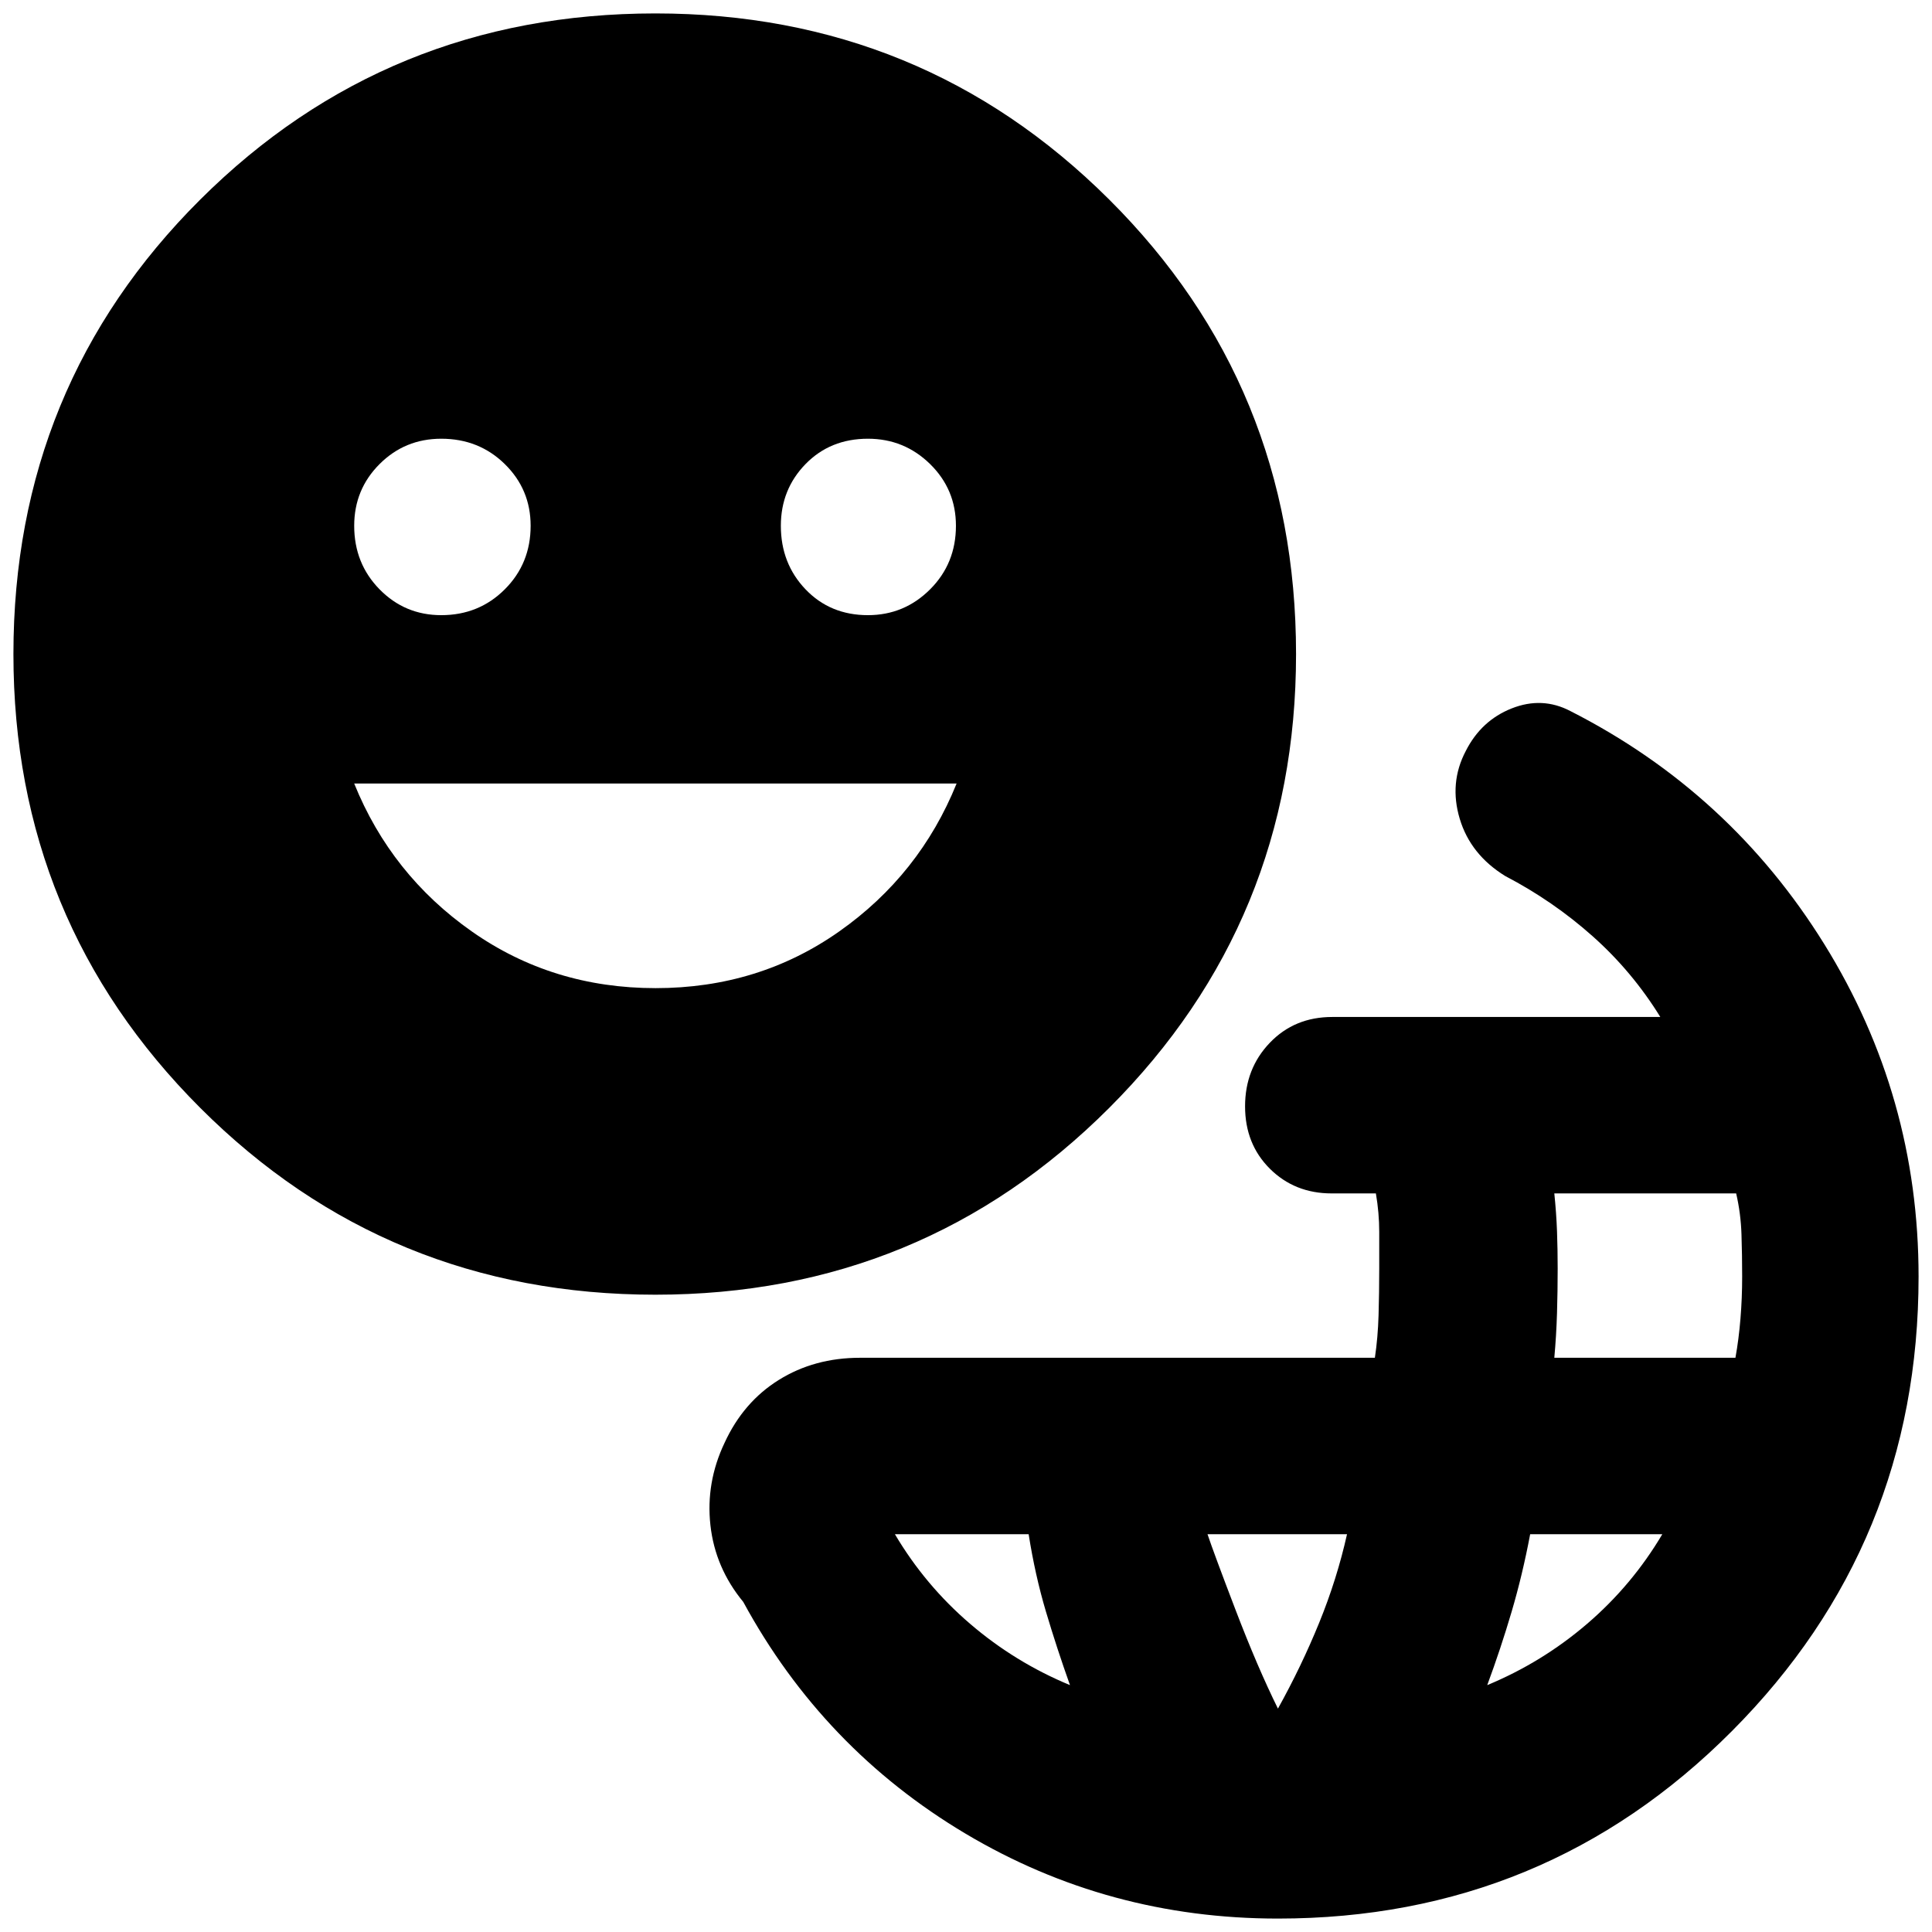 <svg xmlns="http://www.w3.org/2000/svg" height="40" viewBox="0 -960 960 960" width="40"><path d="M635-6.67q-84.33 0-155.17-42.16Q409-91 369.33-164q-14-17-16.33-38.17-2.33-21.16 7-40.83 9.33-20.33 27-31.33t40.33-11h255.84q1.5-10 1.83-21.2.33-11.19.33-23.14v-18.21q0-9.45-1.66-19.12h-22q-18.34 0-30.67-12.26-12.33-12.27-12.33-31 0-18.74 12.28-31.57 12.28-12.84 31.05-12.84h163q-14-22.66-33.67-40.16-19.66-17.5-43.33-29.84-17.33-10.66-22.67-28.5-5.33-17.83 3-33.66Q736-602 751.17-608q15.16-6 29.16 1.33 79.34 40.34 126.17 115.84t46.83 165.16q0 132.75-92.79 225.88Q767.75-6.67 635-6.67Zm-103.33-116q-6.56-18.41-11.95-36.54-5.39-18.12-8.59-38.46h-66.46q15 25.34 37.33 44.5 22.33 19.17 49.67 30.5ZM635-111q11.67-21 20.5-42.67 8.83-21.66 13.83-44H600q3 9 13.92 37.56Q624.84-131.56 635-111Zm104-11.67q27.33-11.33 49.67-30.5Q811-172.33 826-197.67h-65.67q-3.78 20.1-9.22 38.55-5.44 18.45-12.11 36.45Zm33.33-162.66h90q1.67-9.27 2.5-19.47.84-10.2.84-20.87 0-10.66-.34-21Q865-357 862.69-367h-90.36q1 9.67 1.34 18.79.33 9.13.33 18.54 0 10.94-.33 22.14-.34 11.2-1.34 22.2Zm-446.66-31.34q-133.34 0-226.17-92.83Q6.67-502.33 6.67-635q0-133.33 92.83-225.83t226.17-92.5q132.66 0 225.5 92.5Q644-768.33 644-635q0 132.67-92.83 225.5-92.84 92.83-225.5 92.83ZM219.26-654.33q18.74 0 31.57-12.84 12.84-12.83 12.84-31.57 0-18.07-12.84-30.66Q238-742 219.26-742q-18.07 0-30.66 12.6-12.6 12.59-12.6 30.66 0 18.74 12.6 31.57 12.59 12.84 30.66 12.84ZM325.77-469Q377-469 417-497.17q40-28.16 58.33-73.5H176q18.33 45.34 58.44 73.5Q274.54-469 325.77-469Zm105.49-185.33q18.07 0 30.91-12.84Q475-680 475-698.74q0-18.07-12.83-30.66-12.84-12.6-30.91-12.6-18.73 0-31 12.6Q388-716.81 388-698.74q0 18.74 12.26 31.57 12.27 12.84 31 12.84Z"/></svg>